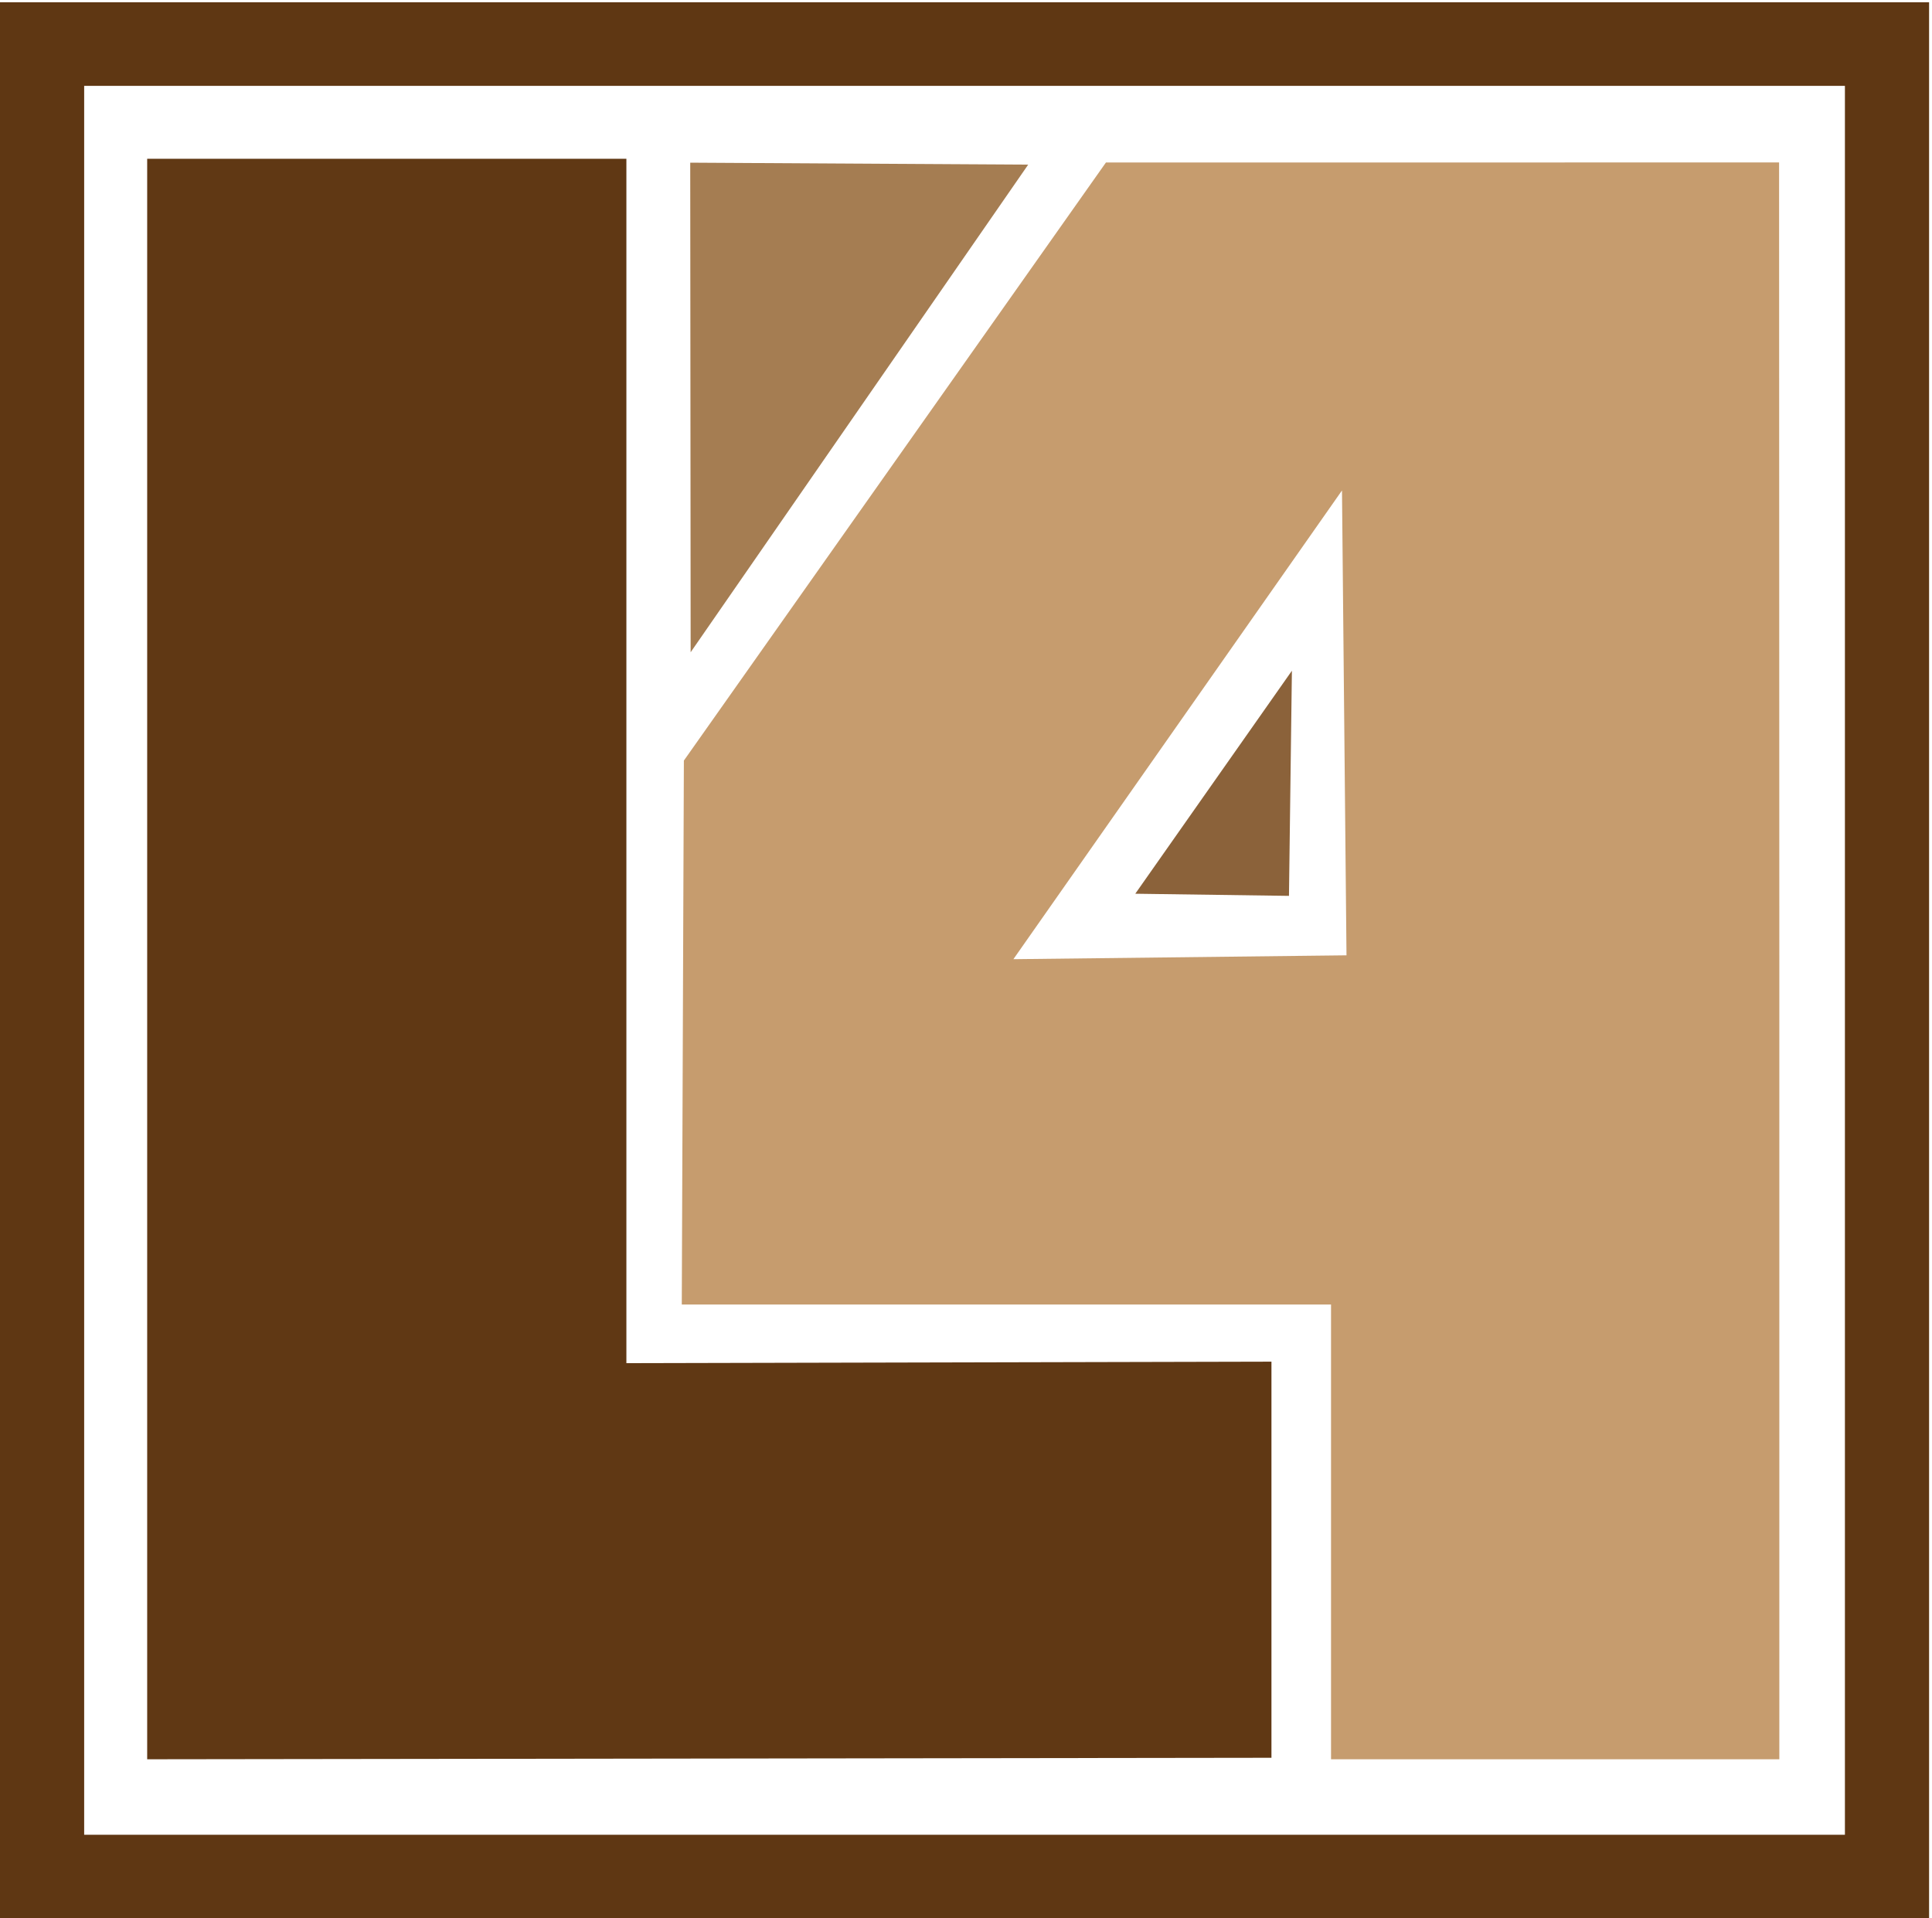 <?xml version="1.0" encoding="UTF-8"?>
<svg width="856" height="850" viewBox="0 0 856 850" xmlns="http://www.w3.org/2000/svg">
<path fill="#c69c6e" fill-rule="evenodd" stroke="none" d="M 303 337 L 302.074 578.016 L 589.735 578.016 L 589.735 779.509 L 788.358 779.509 L 788.358 578.016 L 788.358 423.288 L 788.25 71.976 L 490 72 Z M 596.584 423.288 L 449 425 L 594.587 217.314 Z"/>
<path fill="#a57d52" fill-rule="evenodd" stroke="none" d="M 305.816 72.077 L 306 289 L 455.557 72.947 Z"/>
<path fill="#8b623a" fill-rule="evenodd" stroke="none" d="M 571.098 396.947 L 572.396 297.191 L 503 396 Z"/>
<path fill="#603814" fill-rule="evenodd" stroke="none" d="M 65.21 70.345 L 65.21 779.509 L 563.334 778.846 L 563.334 603.334 L 277.531 603.997 L 277.531 70.345 Z"/>
<path fill="#5f3713" fill-rule="evenodd" stroke="none" d="M 854.708 850 L -0 850 L -0 1 L 854.708 1 L 854.708 850 Z M 817.417 812.958 L 37.291 812.958 L 37.291 38.042 L 817.417 38.042 L 817.417 812.958 Z"/>
</svg>

